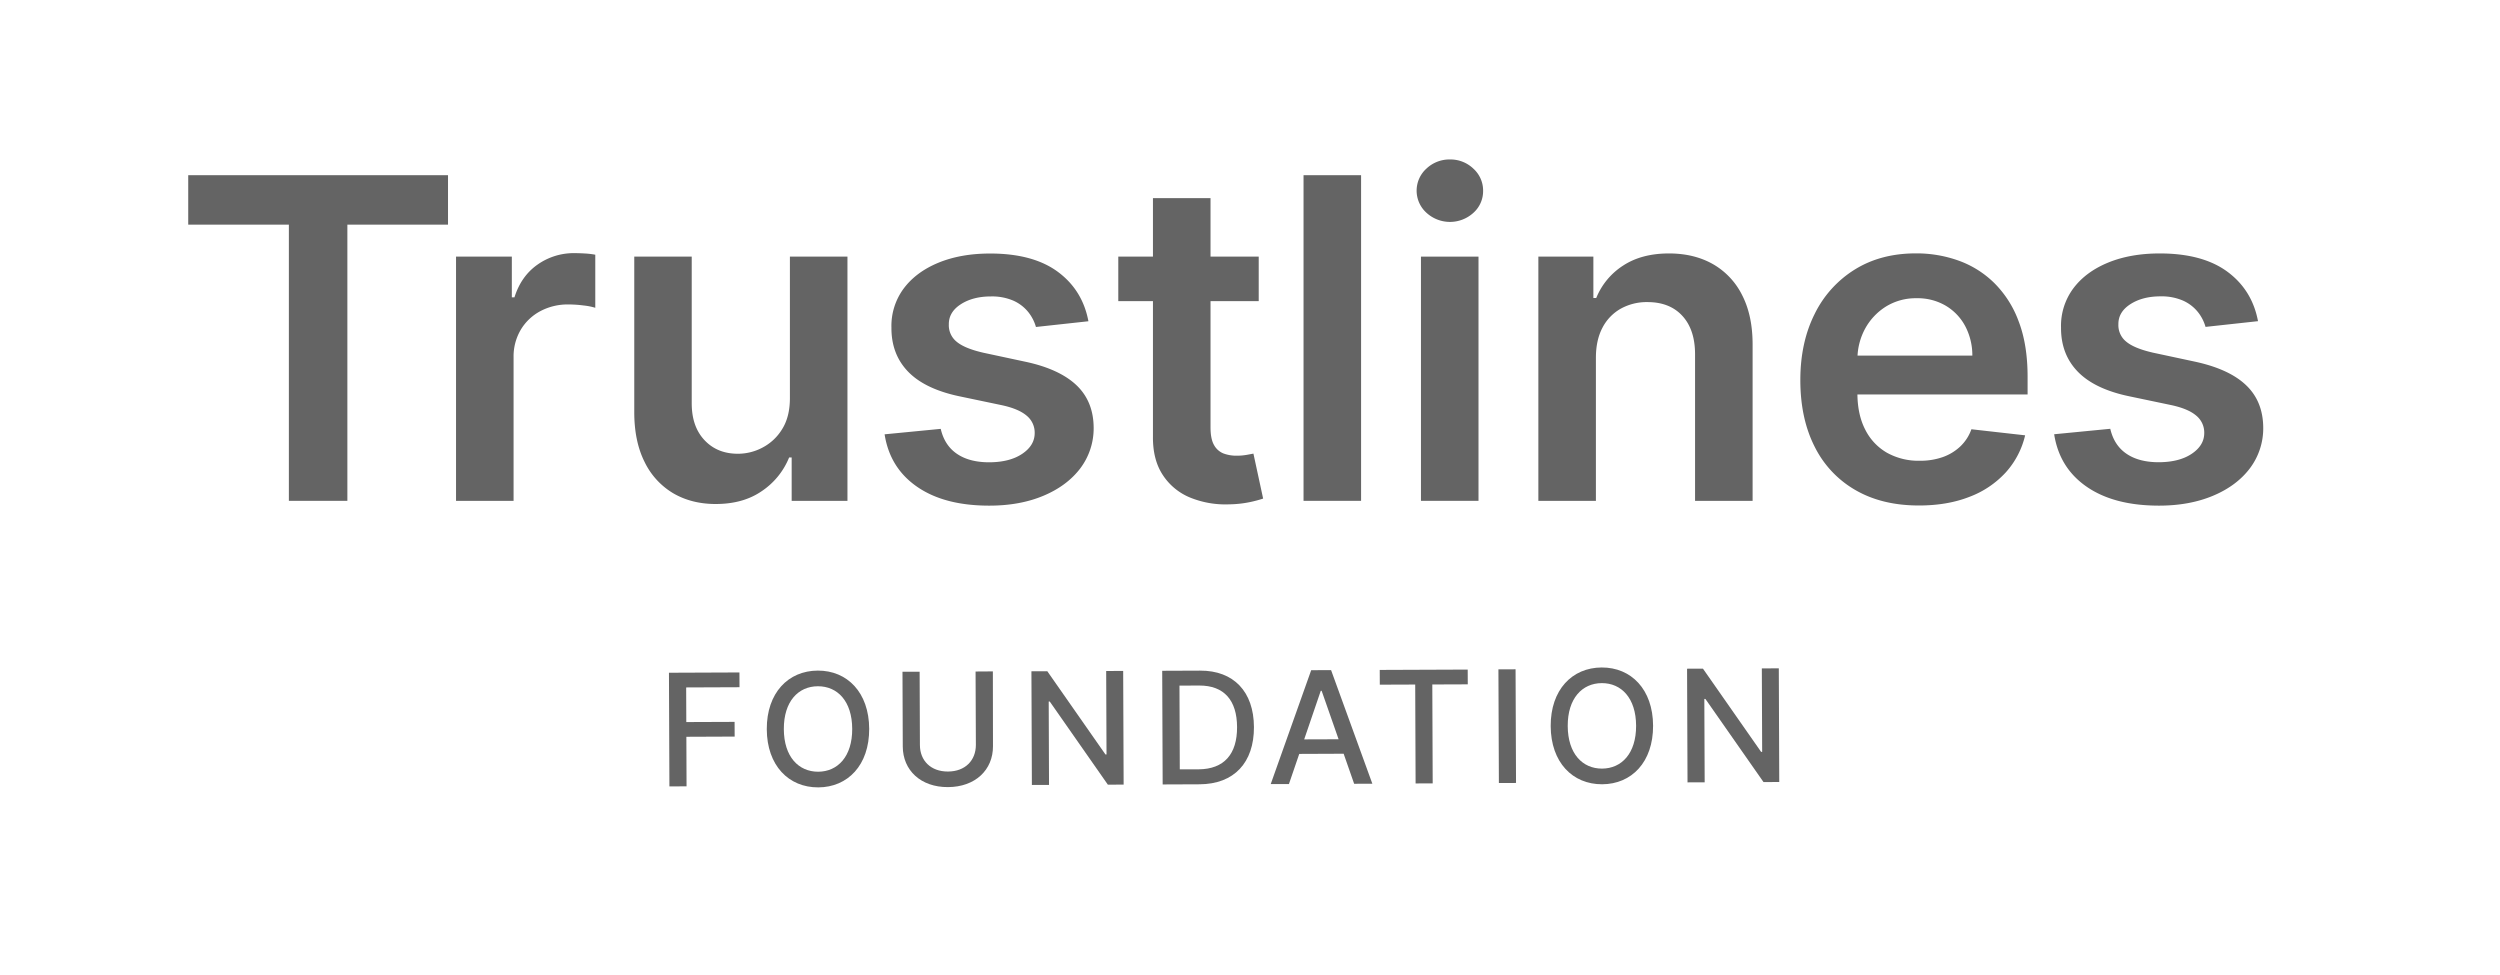<svg id="Layer_2" data-name="Layer 2" xmlns="http://www.w3.org/2000/svg" viewBox="0 0 1493.15 582.36"><defs><style>.cls-1{fill:#646464;}</style></defs><polygon class="cls-1" points="112.42 134.17 172.53 134.17 172.53 299.13 207.47 299.13 207.47 134.17 267.58 134.17 267.58 104.64 112.42 104.64 112.42 134.17"/><path class="cls-1" d="M343.21,151.19A37.5,37.5,0,0,0,321,158.07q-9.75,6.87-13.73,19.51H305.7V153.27H272.37V299.13h34.37V213.4A31.28,31.28,0,0,1,311,197a30,30,0,0,1,11.72-11.16,34.76,34.76,0,0,1,16.86-4,71.9,71.9,0,0,1,9.07.62,36.9,36.9,0,0,1,6.89,1.37V152.13a46.85,46.85,0,0,0-5.94-.72C347.24,151.27,345.11,151.19,343.21,151.19Z"/><path class="cls-1" d="M471.78,237.78q0,11.11-4.61,18.48a30,30,0,0,1-11.73,11.05,31.23,31.23,0,0,1-14.71,3.7c-8.24,0-14.88-2.69-20-8.16s-7.59-12.77-7.59-22V153.27H378.82v92.87q0,17.48,6.17,29.77a44,44,0,0,0,17.14,18.72q11,6.39,25.3,6.39c11,0,20.18-2.57,27.68-7.78a44,44,0,0,0,16.19-20h1.53v25.91h33.32V153.27H471.78Z"/><path class="cls-1" d="M612.19,216l-24.88-5.33q-11.12-2.55-15.91-6.54a12.58,12.58,0,0,1-4.7-10.37q-.09-7.38,7.17-12.05t18-4.66a32.12,32.12,0,0,1,13.48,2.57,23.89,23.89,0,0,1,8.78,6.75,25.41,25.41,0,0,1,4.6,8.92l31.34-3.42q-3.51-18.62-18.28-29.53t-40.4-10.92q-17.48,0-30.82,5.46c-8.89,3.66-15.82,8.76-20.79,15.39a37.48,37.48,0,0,0-7.36,23.42q-.09,15.92,10,26.33c6.71,6.93,17.06,11.88,31.06,14.77L598.33,242q10.06,2.17,14.85,6.27a13.07,13.07,0,0,1,4.8,10.36q0,7.41-7.45,12.42t-19.71,5.06q-11.87,0-19.28-5.06t-9.68-14.91l-33.52,3.26q3.13,20.11,19.47,31.37T590.91,302q18.24,0,32.29-5.9t22-16.35a39.69,39.69,0,0,0,8-24.27c-.06-10.45-3.47-18.92-10.21-25.35S626,218.92,612.19,216Z"/><path class="cls-1" d="M744.49,271.69a34,34,0,0,1-5.93.48,22,22,0,0,1-7.79-1.32,11.15,11.15,0,0,1-5.65-5Q723,262.2,723,255.26V179.85h28.78V153.27H723V118.34H688.61v34.93h-20.7v26.58h20.7V261q-.09,13.68,5.94,22.78a35.55,35.55,0,0,0,16.38,13.44,55.9,55.9,0,0,0,23.26,4,65.41,65.41,0,0,0,12.39-1.35,73.47,73.47,0,0,0,7.84-2.09l-5.8-26.85C747.68,271.09,746.3,271.37,744.49,271.69Z"/><rect class="cls-1" x="778.55" y="104.64" width="34.37" height="194.49"/><path class="cls-1" d="M866,95.24a20,20,0,0,0-14.05,5.46,17.76,17.76,0,0,0,0,26.36,20.76,20.76,0,0,0,28.11,0A17.33,17.33,0,0,0,885.8,114,17.59,17.59,0,0,0,880,100.74,19.77,19.77,0,0,0,866,95.24Z"/><rect class="cls-1" x="848.68" y="153.27" width="34.37" height="145.86"/><path class="cls-1" d="M1023.21,157.83q-11.25-6.44-26.36-6.46-16.32,0-27.39,7.23A41.57,41.57,0,0,0,953.36,178h-1.7V153.27H918.8V299.13h34.37V213.68q0-10.55,3.94-18A27.58,27.58,0,0,1,968,184.37a31.92,31.92,0,0,1,16-3.94q13.29,0,20.84,8.26t7.55,22.9v87.54h34.37V206.25q.09-17.46-6.12-29.71A43.74,43.74,0,0,0,1023.21,157.83Z"/><path class="cls-1" d="M1191.06,169a58.49,58.49,0,0,0-21.26-13.34,74.6,74.6,0,0,0-25.5-4.33q-20.9,0-36.37,9.56a64.61,64.61,0,0,0-24.08,26.57q-8.58,17.06-8.58,39.56,0,22.89,8.53,39.73a61.25,61.25,0,0,0,24.46,26q15.91,9.17,37.84,9.16,17,0,30.2-5.18a56.33,56.33,0,0,0,21.7-14.62A50,50,0,0,0,1209.53,260l-32.09-3.62a26.14,26.14,0,0,1-6.75,10.37,29.58,29.58,0,0,1-10.53,6.31,40.4,40.4,0,0,1-13.58,2.13A38.62,38.62,0,0,1,1127,270.4a32.79,32.79,0,0,1-13-13.86c-3-5.83-4.53-12.81-4.64-20.93H1211V225.05q0-19.17-5.32-33.07A62.51,62.51,0,0,0,1191.06,169Zm-81.63,43.39a38.08,38.08,0,0,1,4.43-15.91,35.71,35.71,0,0,1,12.4-13.3,33.82,33.82,0,0,1,18.51-5.06,33.12,33.12,0,0,1,17.33,4.46,31.3,31.3,0,0,1,11.64,12.19,37.31,37.31,0,0,1,4.26,17.62Z"/><path class="cls-1" d="M1341.54,230.11q-10.11-9.71-30.82-14.16l-24.88-5.33q-11.11-2.55-15.9-6.54a12.59,12.59,0,0,1-4.71-10.37q-.09-7.38,7.18-12.05t18-4.66a32.06,32.06,0,0,1,13.48,2.57,23.93,23.93,0,0,1,8.79,6.75,25.41,25.41,0,0,1,4.6,8.92l31.34-3.42q-3.51-18.62-18.28-29.53t-40.41-10.92q-17.46,0-30.81,5.46c-8.89,3.66-15.82,8.76-20.79,15.39a37.48,37.48,0,0,0-7.36,23.42q-.09,15.92,10,26.33c6.71,6.93,17,11.88,31,14.77l24.88,5.22q10.07,2.17,14.86,6.27a13.07,13.07,0,0,1,4.8,10.36q0,7.41-7.45,12.42t-19.71,5.06q-11.86,0-19.28-5.06t-9.69-14.91l-33.51,3.26q3.13,20.11,19.46,31.37T1289.45,302q18.22,0,32.29-5.9t22-16.35a39.68,39.68,0,0,0,8-24.27C1351.68,245,1348.28,236.54,1341.54,230.11Z"/><polygon class="cls-1" points="441.64 401.63 399.54 401.8 399.81 469.69 410.05 469.65 409.94 440.05 438.78 439.93 438.74 431.15 409.9 431.26 409.82 410.58 441.68 410.45 441.64 401.63"/><path class="cls-1" d="M488.43,400.52c-17.64.07-30.54,13.28-30.46,35s13.1,34.82,30.74,34.75,30.51-13.28,30.42-35S506,400.45,488.43,400.52Zm.24,60.4c-11.7,0-20.46-8.91-20.52-25.45s8.61-25.56,20.32-25.6,20.45,8.9,20.52,25.44S500.34,460.87,488.67,460.92Z"/><path class="cls-1" d="M582.67,401.07l.18,43.83c0,9.21-6.31,15.87-16.65,15.91s-16.73-6.57-16.77-15.78l-.17-43.82-10.24,0,.17,44.65c.06,14.25,10.77,24.32,27,24.25s26.94-10.21,26.88-24.47L593,401Z"/><polygon class="cls-1" points="660.68 400.76 660.88 450.62 660.25 450.62 625.51 400.9 616.03 400.94 616.3 468.83 626.54 468.79 626.35 419 626.98 419 661.68 468.65 671.1 468.61 670.83 400.72 660.68 400.76"/><path class="cls-1" d="M716.81,400.54l-22.67.09.27,67.89,22-.09c20.69-.08,32.6-13,32.52-34.17S736.8,400.46,716.81,400.54Zm-1,58.95-11.17,0-.19-50,11.8-.05c14.85-.05,22.54,8.8,22.6,24.81S731.26,459.42,715.78,459.49Z"/><path class="cls-1" d="M783.12,400.28l-24.16,68,10.87,0,6.16-18,26.52-.11,6.27,17.95,10.87-.05L795,400.23Zm-4.18,41.32,9.9-29h.53l10.12,28.93Z"/><polygon class="cls-1" points="876.6 399.91 824.06 400.12 824.1 408.93 845.25 408.85 845.48 467.92 855.69 467.88 855.46 408.81 876.64 408.73 876.6 399.91"/><rect class="cls-1" x="895.06" y="399.81" width="10.24" height="67.89" transform="translate(-1.71 3.57) rotate(-0.23)"/><path class="cls-1" d="M956.62,398.66c-17.63.07-30.54,13.28-30.45,35s13.1,34.82,30.73,34.75,30.51-13.28,30.42-35S974.19,398.59,956.62,398.66Zm.24,60.4c-11.7.05-20.45-8.9-20.52-25.44S945,408.06,956.66,408s20.46,8.9,20.52,25.44S968.53,459,956.86,459.06Z"/><polygon class="cls-1" points="1062.41 399.17 1052.27 399.21 1052.47 449.07 1051.84 449.07 1017.1 399.35 1007.62 399.39 1007.89 467.28 1018.13 467.24 1017.93 417.45 1018.56 417.44 1053.27 467.1 1062.68 467.06 1062.41 399.17"/></svg>